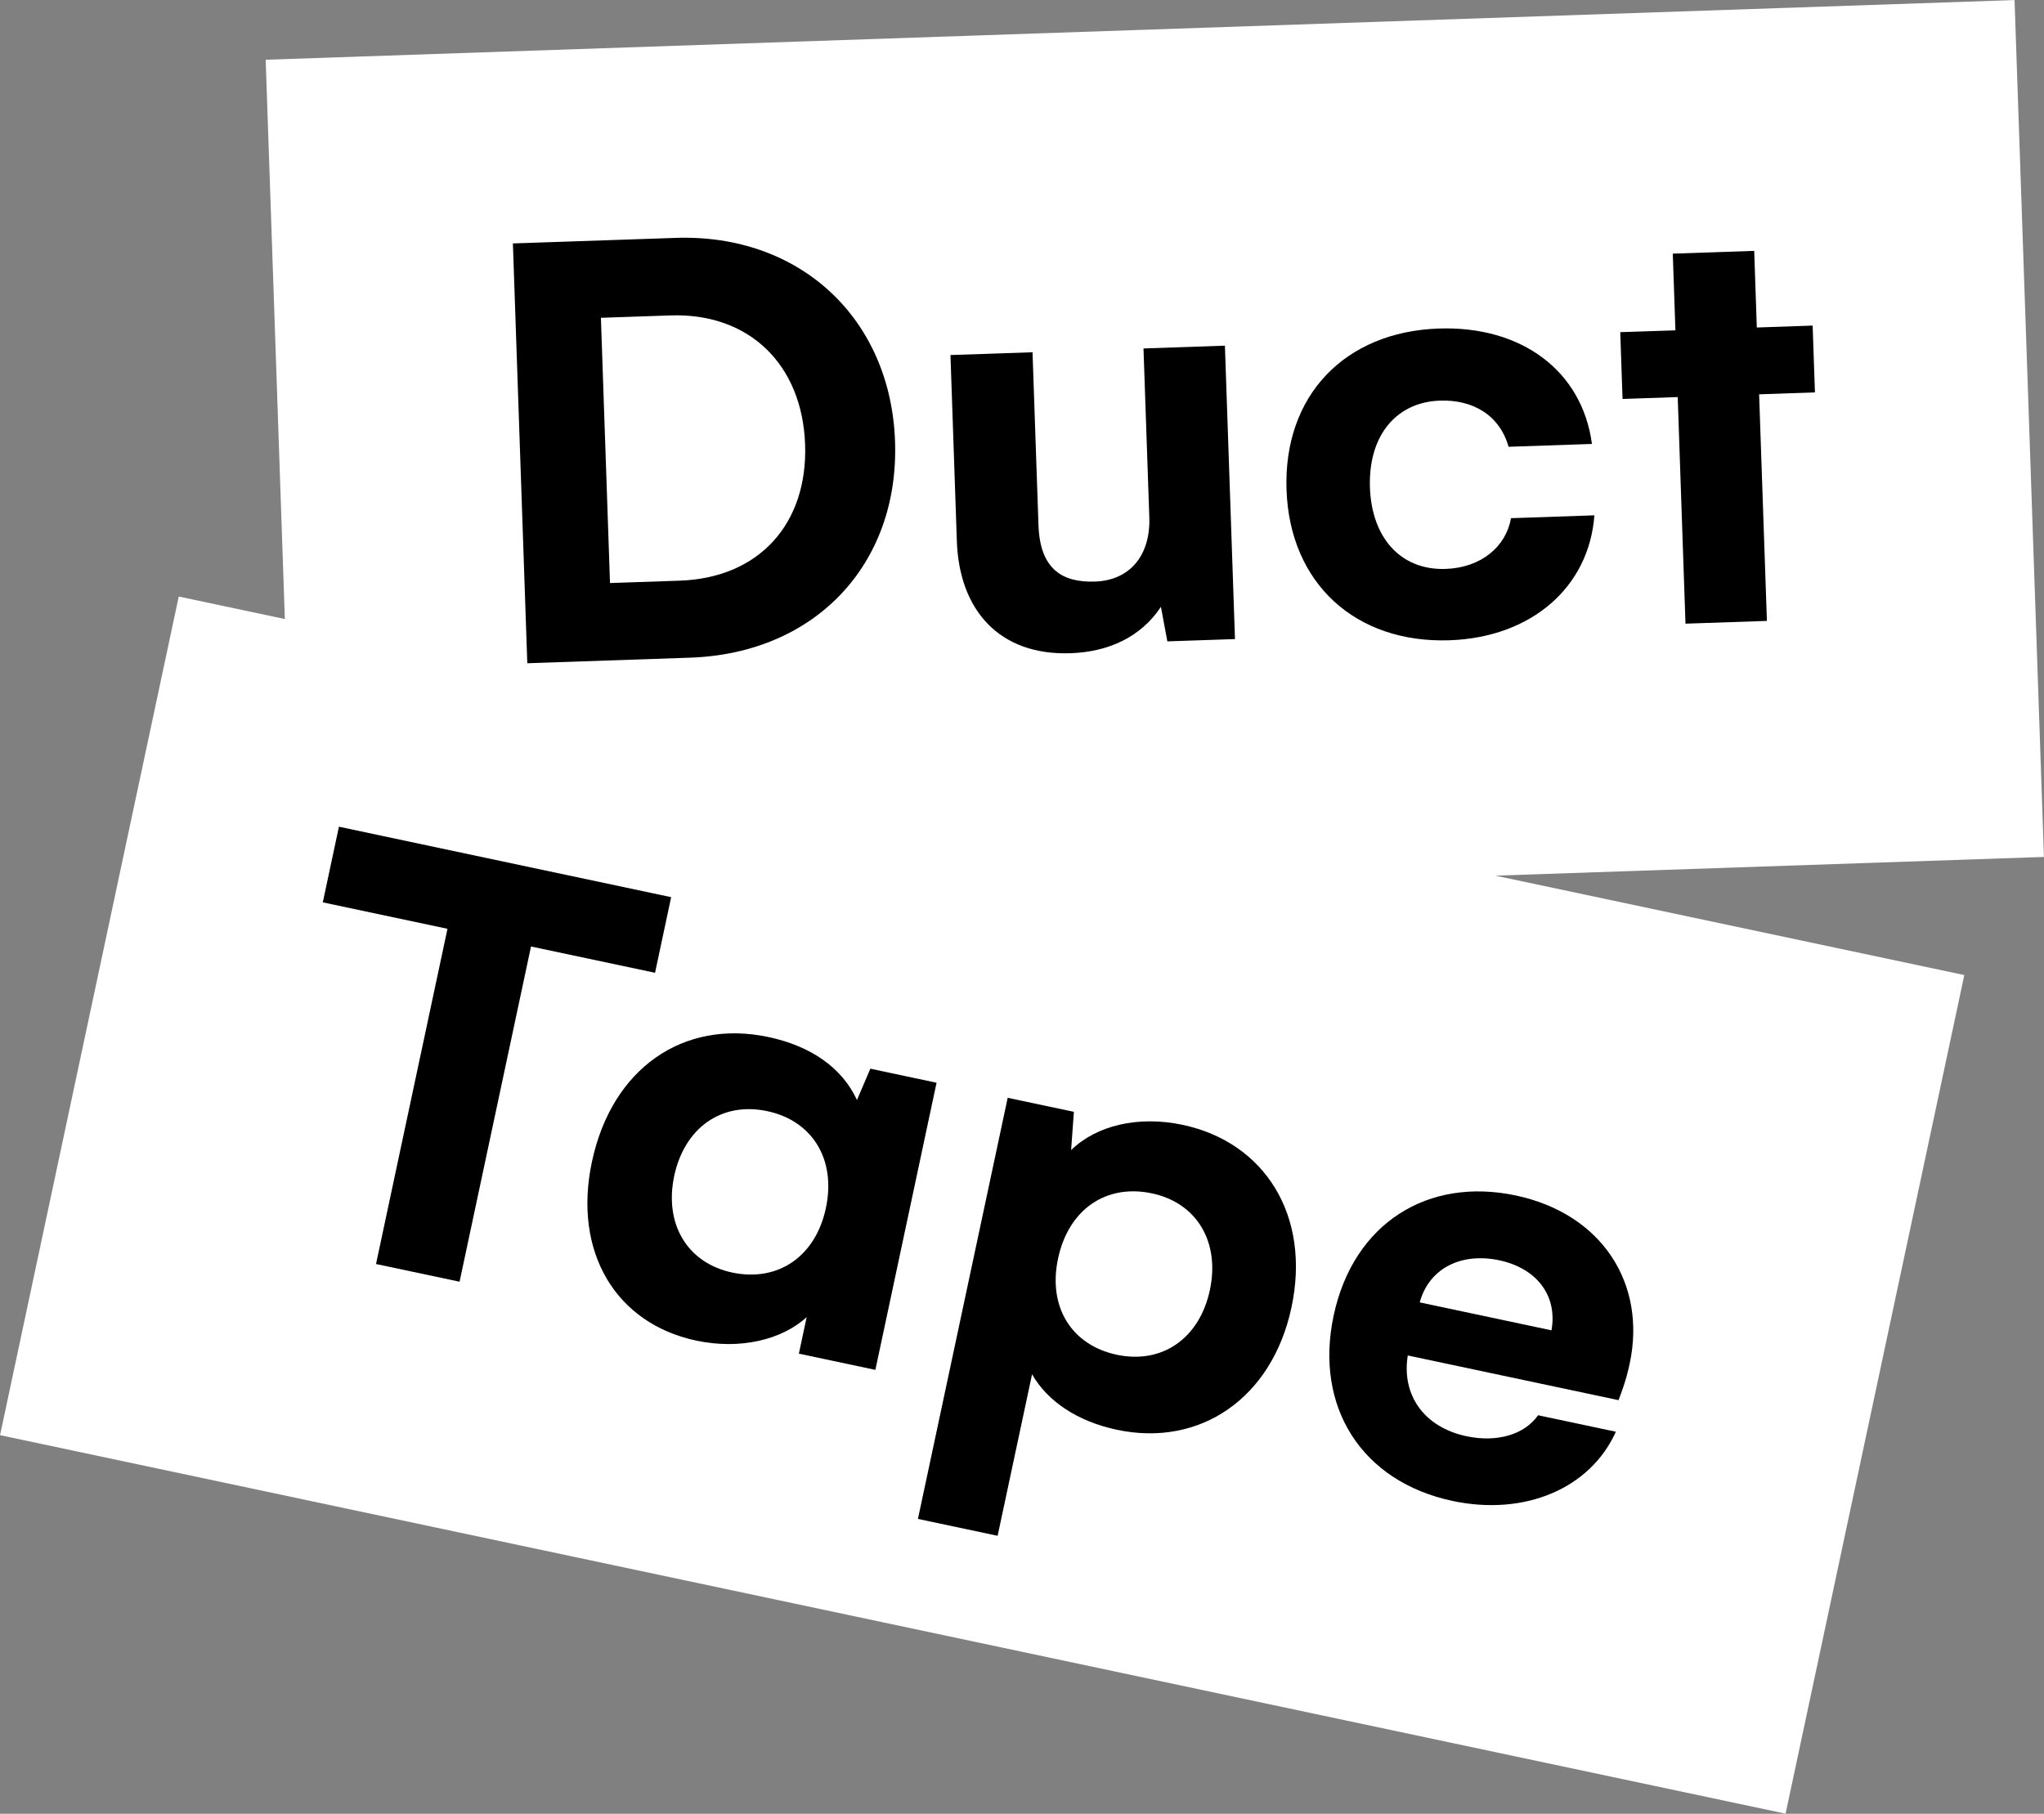 <?xml version="1.0" encoding="UTF-8" standalone="no"?>
<svg
   width="80"
   height="71"
   viewBox="0 0 80 71"
   fill="none"
   version="1.1"
   id="svg29"
   xmlns="http://www.w3.org/2000/svg"
   xmlns:svg="http://www.w3.org/2000/svg">
  <rect x="0" y="0" width="80" height="71" fill="#808080" stroke="none"/>
  <g
     clip-path="url(#clip0_1502_499)"
     id="g22">
    <path
       d="M78.847 0.002L10.398 2.339L11.548 35.881L79.998 33.544L78.847 0.002Z"
       fill="white"
       id="path2" />
    <path
       d="M35.031 17.283C35.196 22.077 31.92 25.576 27.011 25.744L20.638 25.962L20.074 9.529L26.447 9.312C31.304 9.146 34.866 12.463 35.031 17.283ZM31.511 17.403C31.403 14.276 29.327 12.242 26.243 12.347L23.519 12.44L23.875 22.823L26.599 22.73C29.734 22.623 31.616 20.479 31.511 17.403Z"
       fill="#672E91"
       id="path4"
       style="fill:#000000;fill-opacity:1" />
    <path
       d="M47.942 13.531L48.336 25.016L45.689 25.106L45.437 23.755C44.654 24.936 43.388 25.519 41.897 25.57C39.122 25.665 37.543 23.896 37.45 21.179L37.2 13.898L40.412 13.789L40.645 20.556C40.703 22.274 41.571 22.809 42.856 22.765C44.244 22.718 45.033 21.715 44.983 20.254L44.755 13.64L47.942 13.531Z"
       fill="#672E91"
       id="path6"
       style="fill:#000000;fill-opacity:1" />
    <path
       d="M56.312 12.86C59.55 12.75 61.926 14.517 62.307 17.378L59.044 17.489C58.692 16.244 57.642 15.638 56.357 15.682C54.661 15.74 53.548 17.035 53.618 19.086C53.685 21.035 54.81 22.331 56.583 22.27C57.971 22.223 58.946 21.394 59.139 20.284L62.403 20.172C62.192 23.003 59.917 24.954 56.731 25.063C53.056 25.188 50.479 22.838 50.353 19.172C50.227 15.481 52.637 12.986 56.312 12.86Z"
       fill="#672E91"
       id="path8"
       style="fill:#000000;fill-opacity:1" />
    <path
       d="M71.035 15.36L68.85 15.435L69.155 24.305L65.968 24.413L65.664 15.543L63.505 15.617L63.415 13.002L65.574 12.929L65.471 9.929L68.658 9.82L68.76 12.82L70.945 12.745L71.035 15.36Z"
       fill="#672E91"
       id="path10"
       style="fill:#000000;fill-opacity:1" />
    <path
       d="M76.881 38.168L6.996 23.351L0.002 56.178L69.886 70.995L76.881 38.168Z"
       fill="white"
       id="path12" />
    <path
       d="M25.638 38.079L20.783 37.05L17.987 50.172L14.717 49.479L17.514 36.357L12.634 35.322L13.265 32.361L26.268 35.119L25.638 38.079Z"
       fill="#672E91"
       id="path14"
       style="fill:#000000;fill-opacity:1" />
    <path
       d="M36.656 42.383L34.261 53.623L31.267 52.988L31.572 51.558C30.593 52.452 28.959 52.84 27.249 52.477C24.105 51.81 22.414 49.013 23.168 45.475C23.948 41.812 26.751 39.889 30.071 40.593C31.756 40.95 32.966 41.81 33.541 43.059L34.065 41.833L36.656 42.383ZM32.325 47.286C32.731 45.379 31.791 43.869 30.03 43.495C28.22 43.111 26.785 44.171 26.389 46.027C25.988 47.909 26.897 49.439 28.658 49.813C30.444 50.191 31.919 49.193 32.325 47.286Z"
       fill="#672E91"
       id="path16"
       style="fill:#000000;fill-opacity:1" />
    <path
       d="M50.547 51.176C49.788 54.739 46.961 56.656 43.716 55.968C42.157 55.638 40.986 54.839 40.394 53.795L39.046 60.118L35.927 59.457L39.44 42.973L42.031 43.522L41.922 45.02C42.917 44.051 44.551 43.663 46.286 44.031C49.505 44.714 51.312 47.588 50.547 51.176ZM47.353 50.498C47.754 48.617 46.844 47.086 45.084 46.713C43.298 46.334 41.823 47.333 41.411 49.265C41.005 51.172 41.95 52.657 43.711 53.031C45.497 53.409 46.952 52.38 47.353 50.498Z"
       fill="#672E91"
       id="path18"
       style="fill:#000000;fill-opacity:1" />
    <path
       d="M56.855 58.754C53.284 57.997 51.438 55.062 52.197 51.499C52.973 47.861 55.904 46.07 59.325 46.796C62.695 47.51 64.453 50.243 63.784 53.379C63.645 54.032 63.468 54.492 63.348 54.808L55.099 53.059C54.848 54.605 55.735 55.868 57.395 56.22C58.603 56.476 59.671 56.152 60.199 55.399L63.243 56.044C62.242 58.271 59.672 59.352 56.855 58.754ZM60.724 52.075C60.968 50.684 60.113 49.637 58.679 49.333C57.195 49.019 55.932 49.642 55.567 50.981L60.724 52.075Z"
       fill="#672E91"
       id="path20"
       style="fill:#000000;fill-opacity:1" />
  </g>
  <defs
     id="defs27">
    <clipPath
       id="clip0_1502_499">
      <rect
         width="80"
         height="71"
         fill="white"
         id="rect24" />
    </clipPath>
  </defs>
</svg>

